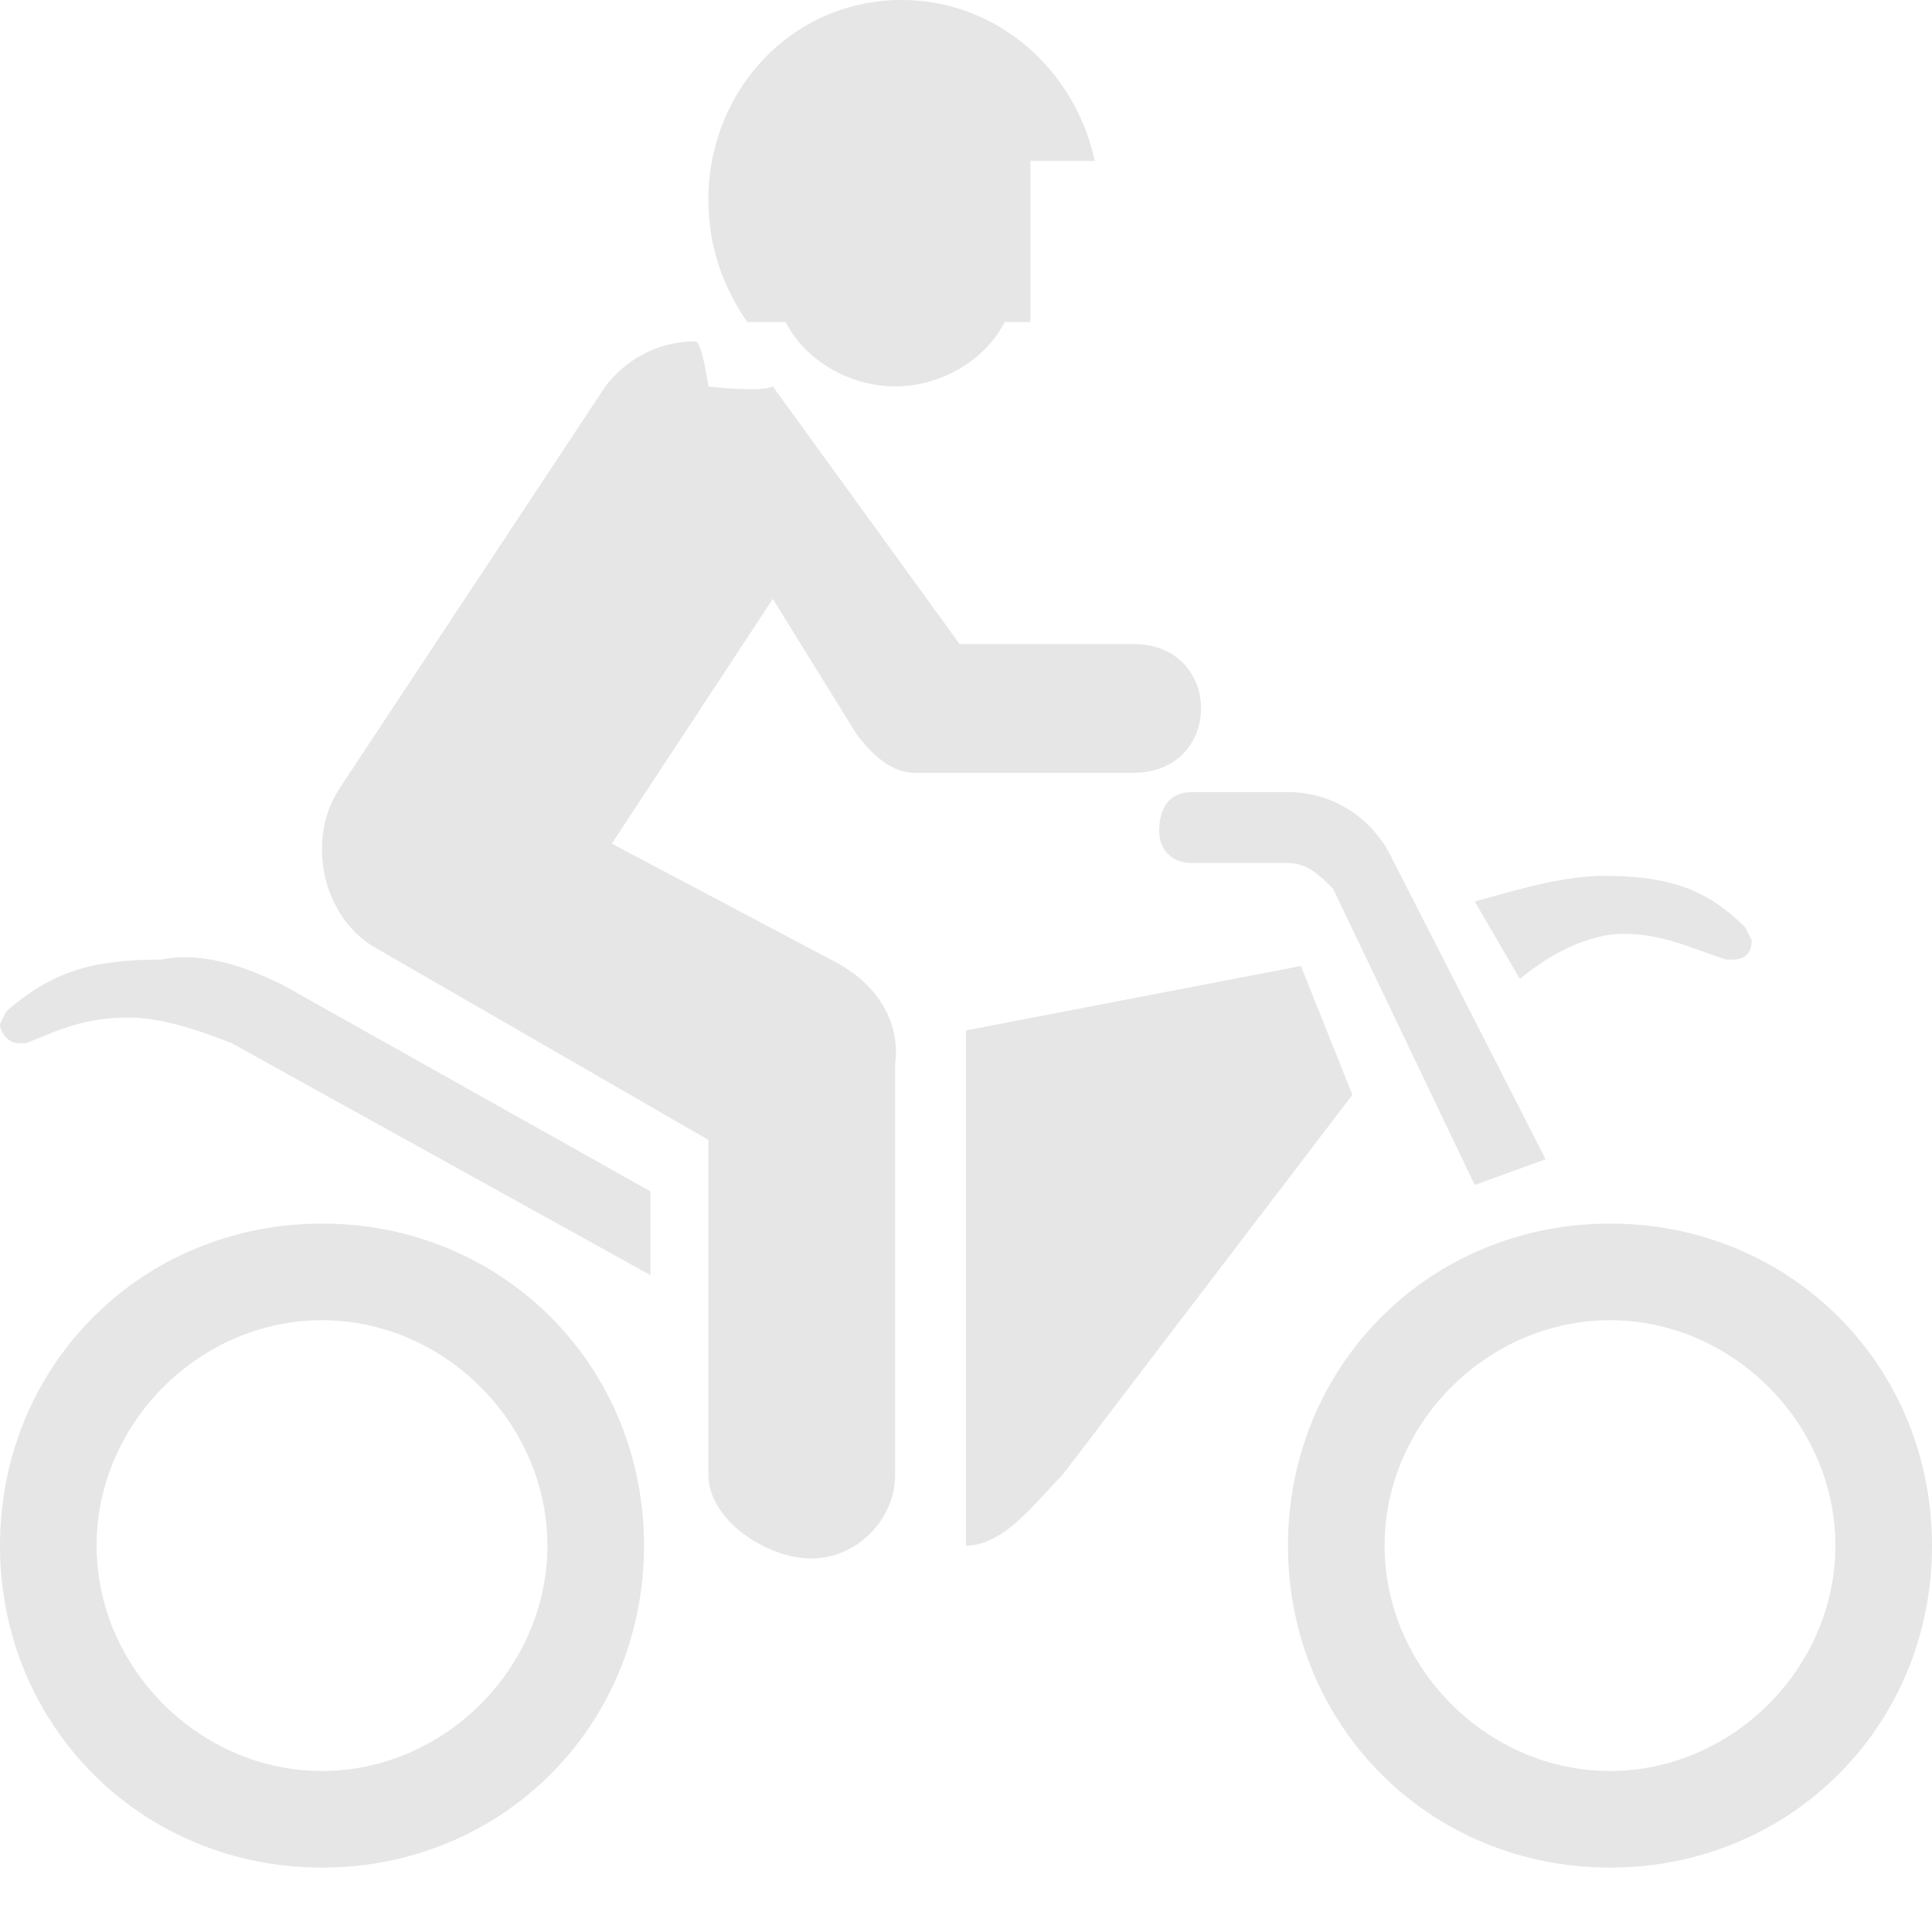 <?xml version="1.0" encoding="utf-8"?>
<!-- Generator: Adobe Illustrator 20.0.0, SVG Export Plug-In . SVG Version: 6.00 Build 0)  -->
<svg version="1.1" id="Icons" xmlns="http://www.w3.org/2000/svg" xmlns:xlink="http://www.w3.org/1999/xlink" x="0px" y="0px"
	 width="30px" height="30px" viewBox="0 0 30 30" enable-background="new 0 0 30 30" xml:space="preserve">
<g>
	<path fill="#E6E6E6" d="M16.5,22.9C16.1,23.3,15.6,24,15,24v-8l5.2-1l0.8,2L16.5,22.9z"/>
	<path fill="#E6E6E6" d="M12,6c-0.2,0.1-1,0-1,0s-0.1-0.7-0.2-0.7c-0.6,0-1.1,0.3-1.4,0.7l-4.1,6.2c-0.2,0.3-0.3,0.6-0.3,1c0,0.6,0.3,1.2,0.8,1.5
		l5.2,3v5.2c0,0.7,0.9,1.3,1.6,1.3c0.7,0,1.3-0.6,1.3-1.3v-6.4c0,0,0.2-1-1-1.6l-3.4-1.8L12,9.3l1.3,2.1c0.3,0.4,0.6,0.6,0.9,0.6
		h3.4c1.4,0,1.4-2,0-2h-2.7L12,6z"/>
	<path fill="#E6E6E6" d="M27.1,14.4l0.1,0.2c0,0.2-0.1,0.3-0.3,0.3h-0.1c-0.6-0.2-1-0.4-1.6-0.4c-0.4,0-1,0.2-1.6,0.7L22.9,14
		c0.7-0.2,1.4-0.4,2-0.4C25.9,13.6,26.5,13.8,27.1,14.4z"/>
	<path fill="#E6E6E6" d="M4.4,15.3l5.7,3.2v1.3l-6.5-3.6C3.1,16,2.5,15.8,2,15.8c-0.7,0-1.1,0.2-1.6,0.4H0.3C0.1,16.2,0,16,0,15.9l0.1-0.2
		c0.7-0.6,1.3-0.8,2.4-0.8C3,14.8,3.6,14.9,4.4,15.3z"/>
	<path fill="#E6E6E6" d="M25,27.5c1.9,0,3.5-1.6,3.5-3.5s-1.6-3.5-3.5-3.5s-3.5,1.6-3.5,3.5S23.1,27.5,25,27.5z M20,24c0-2.8,2.2-5,5-5s5,2.2,5,5
		s-2.2,5-5,5S20,26.8,20,24z"/>
	<path fill="#E6E6E6" d="M5,27.5c1.9,0,3.5-1.6,3.5-3.5S6.9,20.5,5,20.5S1.5,22.1,1.5,24S3.1,27.5,5,27.5z M0,24c0-2.8,2.2-5,5-5s5,2.2,5,5
		s-2.2,5-5,5S0,26.8,0,24z"/>
	<path fill="#E6E6E6" d="M24,18l-2.4-4.7c-0.3-0.6-0.9-1-1.6-1h-1.5c-0.3,0-0.5,0.2-0.5,0.6c0,0.3,0.2,0.5,0.5,0.5H20c0.3,0,0.5,0.2,0.7,0.4
		l2.2,4.6L24,18z"/>
	<path fill="#E6E6E6" d="M14,0c-1.7,0-3,1.4-3,3.1c0,0.7,0.2,1.3,0.6,1.9h0.6c0.3,0.6,1,1,1.7,1s1.4-0.4,1.7-1H16V2.5h1C16.7,1.1,15.5,0,14,0z"/>
</g>
</svg>

